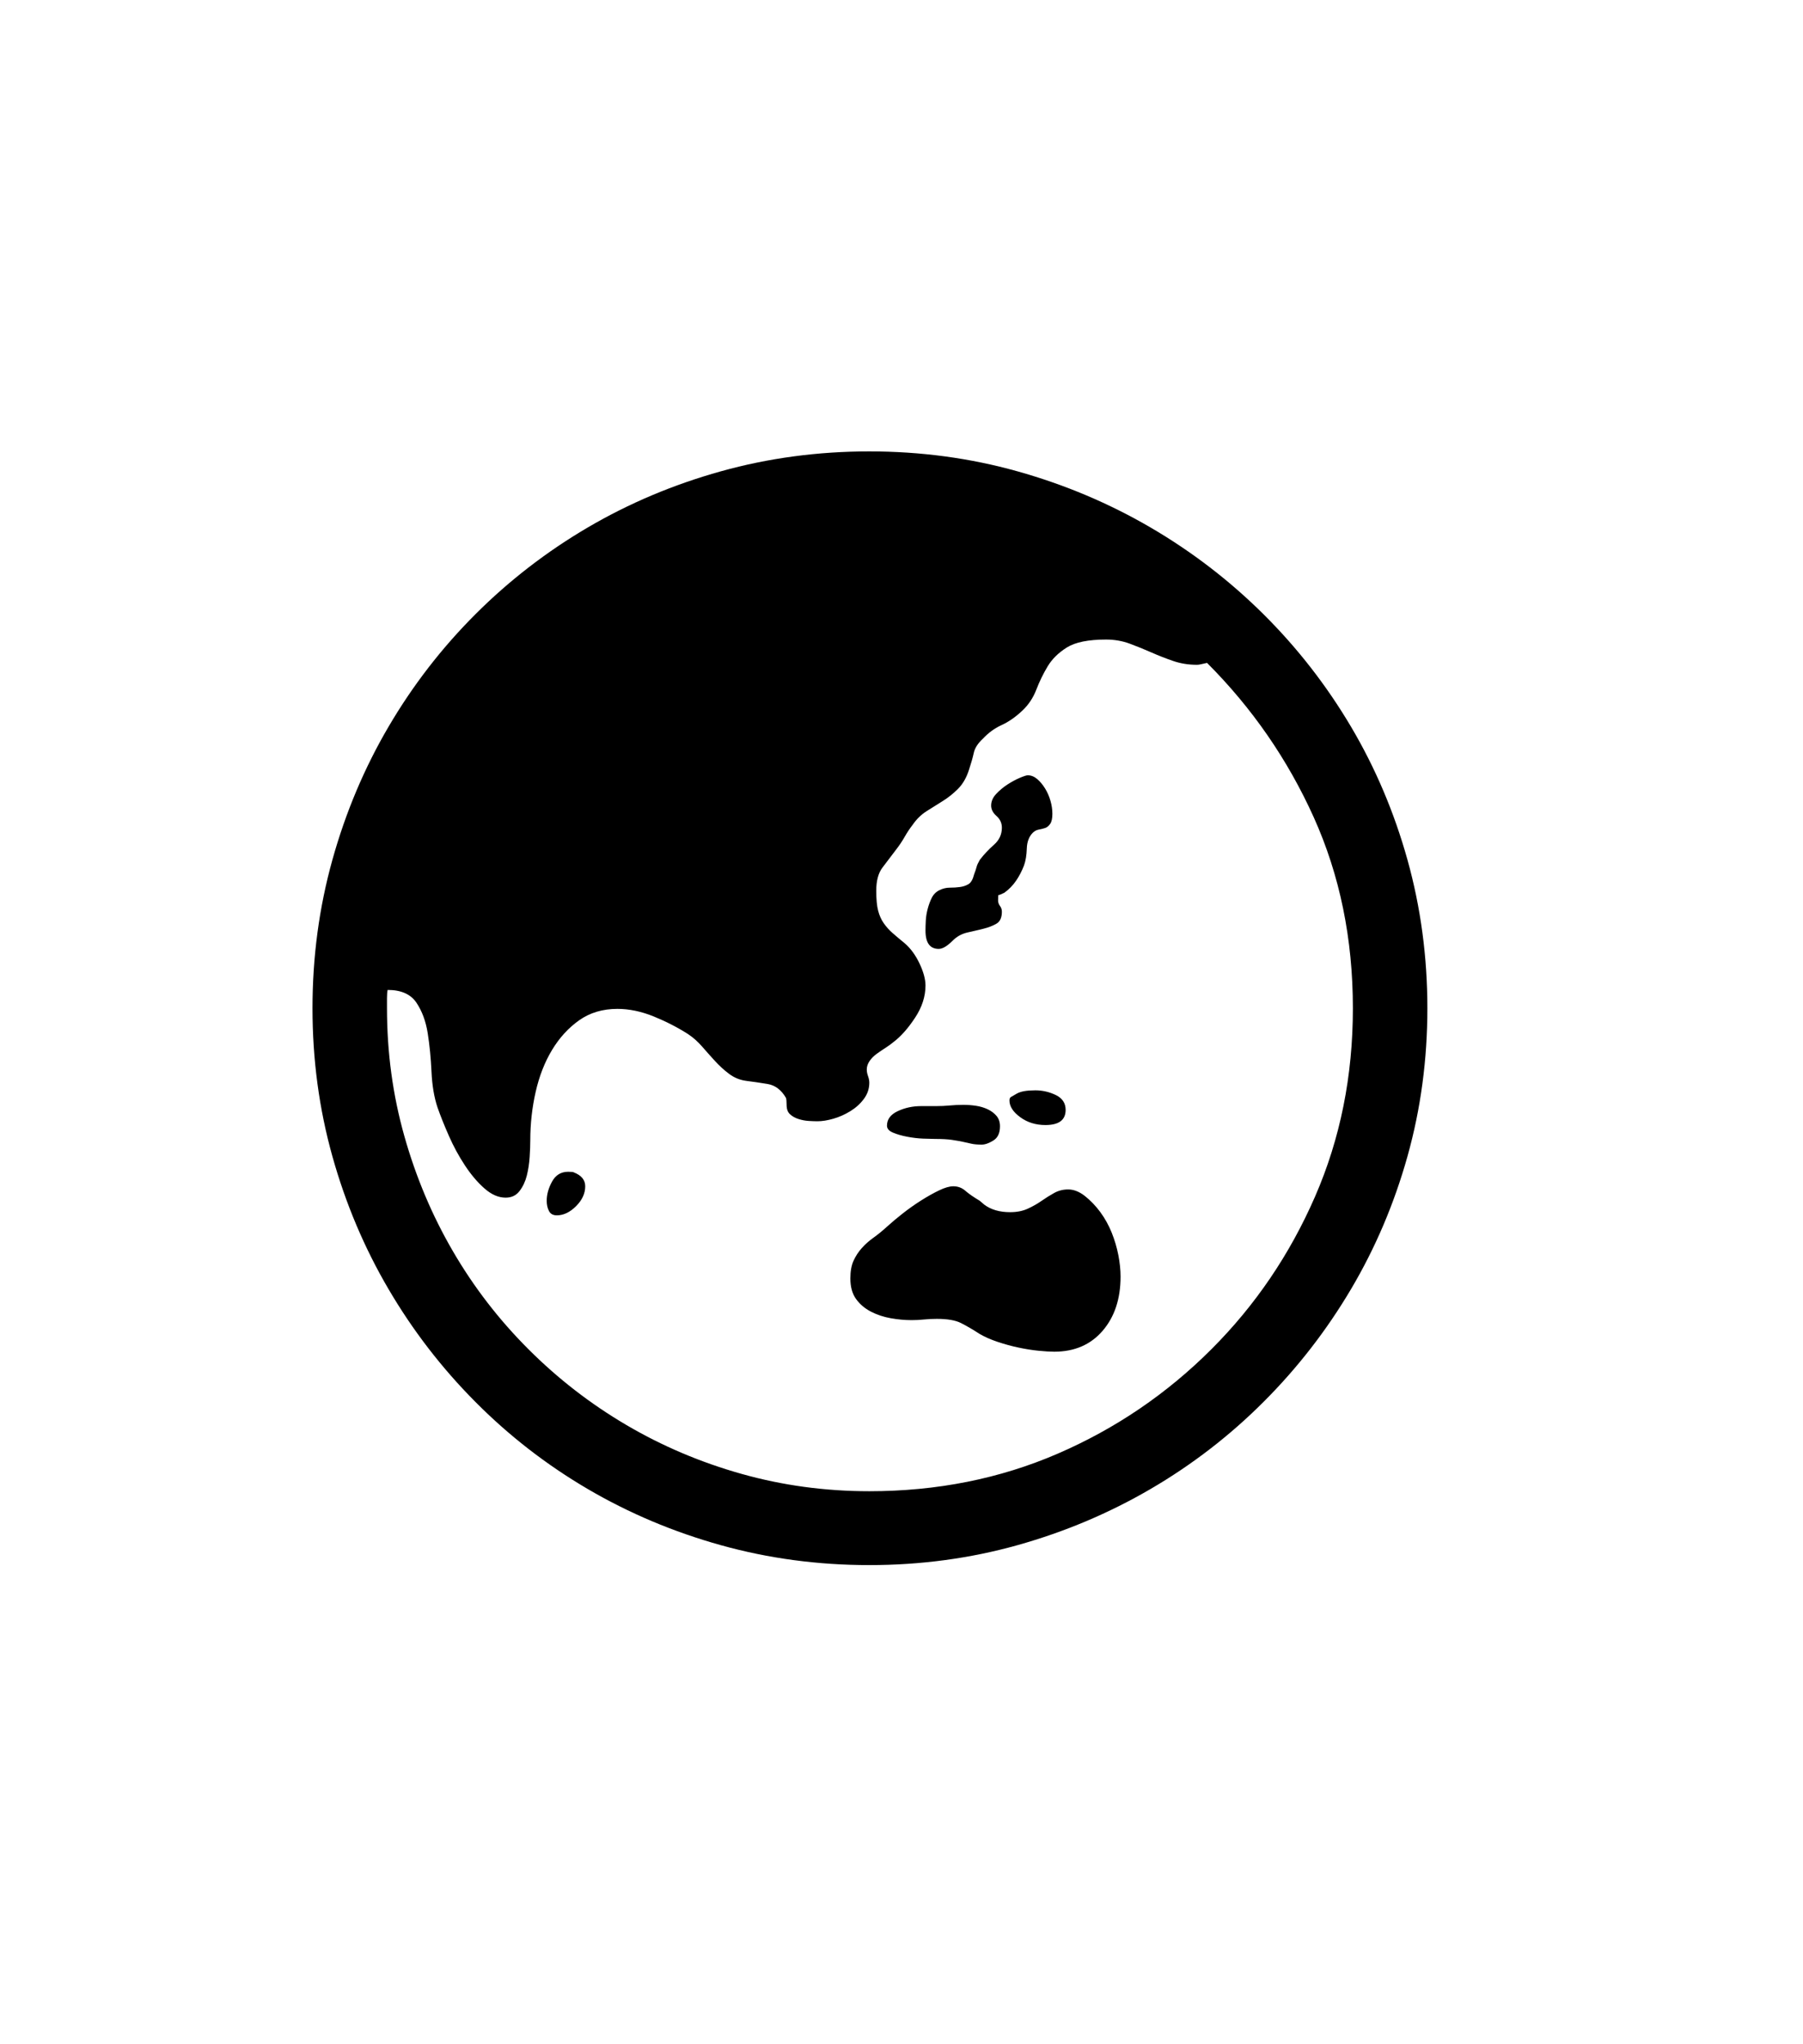<svg xmlns="http://www.w3.org/2000/svg" xmlns:xlink="http://www.w3.org/1999/xlink" viewBox="0 0 357 404.75" version="1.1">
<defs>
<g>
<symbol overflow="visible" id="glyph0-0">
<path style="stroke:none;" d="M 102.125 -198.625 L 102.125 15.875 L 210.375 15.875 L 210.375 -198.625 Z M 84.375 33.625 L 84.375 -216.375 L 228.125 -216.375 L 228.125 33.625 Z M 84.375 33.625 "/>
</symbol>
<symbol overflow="visible" id="glyph0-1">
<path style="stroke:none;" d="M 97.625 -58.875 C 99.125 -58.289 99.875 -57.375 99.875 -56.125 C 99.875 -54.707 99.27 -53.395 98.062 -52.188 C 96.852 -50.977 95.582 -50.375 94.25 -50.375 C 93.5 -50.375 92.977 -50.664 92.688 -51.25 C 92.395 -51.832 92.25 -52.5 92.25 -53.25 C 92.25 -54.5 92.602 -55.77 93.312 -57.062 C 94.02 -58.352 95.082 -59 96.5 -59 C 97.164 -59 97.539 -58.957 97.625 -58.875 Z M 198.75 -54.25 C 199.914 -53.332 200.957 -52.25 201.875 -51 C 202.789 -49.75 203.539 -48.395 204.125 -46.938 C 204.707 -45.477 205.145 -44 205.438 -42.5 C 205.727 -41 205.875 -39.582 205.875 -38.25 C 205.875 -33.832 204.688 -30.25 202.312 -27.5 C 199.938 -24.75 196.75 -23.375 192.75 -23.375 C 191.914 -23.375 190.875 -23.438 189.625 -23.562 C 188.375 -23.688 187.062 -23.895 185.688 -24.188 C 184.312 -24.477 182.938 -24.852 181.562 -25.312 C 180.188 -25.77 179 -26.289 178 -26.875 C 176.582 -27.789 175.332 -28.52 174.25 -29.062 C 173.164 -29.602 171.582 -29.875 169.5 -29.875 C 168.582 -29.875 167.727 -29.832 166.938 -29.75 C 166.145 -29.664 165.332 -29.625 164.5 -29.625 C 163.164 -29.625 161.789 -29.75 160.375 -30 C 158.957 -30.25 157.645 -30.688 156.438 -31.312 C 155.227 -31.938 154.25 -32.77 153.5 -33.812 C 152.75 -34.852 152.375 -36.207 152.375 -37.875 C 152.375 -39.289 152.582 -40.457 153 -41.375 C 153.414 -42.289 153.957 -43.125 154.625 -43.875 C 155.289 -44.625 156.062 -45.312 156.938 -45.938 C 157.812 -46.562 158.707 -47.289 159.625 -48.125 C 160.539 -48.957 161.582 -49.832 162.75 -50.75 C 163.914 -51.664 165.125 -52.52 166.375 -53.312 C 167.625 -54.102 168.812 -54.77 169.938 -55.312 C 171.062 -55.852 172 -56.125 172.75 -56.125 C 173.664 -56.125 174.457 -55.832 175.125 -55.25 C 175.789 -54.664 176.75 -54 178 -53.25 L 178.875 -52.5 C 180.207 -51.5 181.914 -51 184 -51 C 185.332 -51 186.5 -51.227 187.5 -51.688 C 188.5 -52.145 189.414 -52.664 190.25 -53.25 C 191.082 -53.832 191.914 -54.352 192.75 -54.812 C 193.582 -55.27 194.5 -55.5 195.5 -55.5 C 196.582 -55.5 197.664 -55.082 198.75 -54.25 Z M 185.375 -74.5 C 186.125 -74.914 187.332 -75.125 189 -75.125 C 190.414 -75.125 191.77 -74.812 193.062 -74.188 C 194.352 -73.562 195 -72.582 195 -71.25 C 195 -69.25 193.664 -68.25 191 -68.25 C 189.082 -68.25 187.414 -68.77 186 -69.812 C 184.582 -70.852 183.875 -71.957 183.875 -73.125 C 183.875 -73.457 183.977 -73.688 184.188 -73.812 C 184.395 -73.938 184.789 -74.164 185.375 -74.5 Z M 169.125 -65.5 C 168.625 -65.5 167.852 -65.52 166.812 -65.562 C 165.77 -65.602 164.707 -65.727 163.625 -65.938 C 162.539 -66.145 161.602 -66.414 160.812 -66.75 C 160.02 -67.082 159.625 -67.539 159.625 -68.125 C 159.625 -69.375 160.332 -70.332 161.75 -71 C 163.164 -71.664 164.707 -72 166.375 -72 L 169.375 -72 C 170.289 -72 171.188 -72.039 172.062 -72.125 C 172.938 -72.207 173.832 -72.25 174.75 -72.25 C 175.582 -72.25 176.414 -72.188 177.25 -72.062 C 178.082 -71.938 178.852 -71.707 179.562 -71.375 C 180.27 -71.039 180.852 -70.602 181.312 -70.062 C 181.77 -69.52 182 -68.832 182 -68 C 182 -66.664 181.562 -65.727 180.688 -65.188 C 179.812 -64.645 179.039 -64.375 178.375 -64.375 C 177.539 -64.375 176.852 -64.438 176.312 -64.562 C 175.77 -64.688 175.207 -64.812 174.625 -64.938 C 174.039 -65.062 173.332 -65.188 172.5 -65.312 C 171.664 -65.438 170.539 -65.5 169.125 -65.5 Z M 172.625 -104.75 C 171.539 -103.664 170.625 -103.125 169.875 -103.125 C 168.125 -103.125 167.25 -104.332 167.25 -106.75 C 167.25 -107.332 167.27 -108 167.312 -108.75 C 167.352 -109.5 167.477 -110.27 167.688 -111.062 C 167.895 -111.852 168.164 -112.582 168.5 -113.25 C 168.832 -113.914 169.332 -114.414 170 -114.75 C 170.664 -115.082 171.352 -115.25 172.062 -115.25 C 172.77 -115.25 173.438 -115.289 174.062 -115.375 C 174.688 -115.457 175.25 -115.645 175.75 -115.938 C 176.25 -116.227 176.625 -116.875 176.875 -117.875 C 177.125 -118.539 177.289 -119.039 177.375 -119.375 C 177.457 -119.707 177.664 -120.164 178 -120.75 C 178.832 -121.832 179.77 -122.832 180.812 -123.75 C 181.852 -124.664 182.375 -125.789 182.375 -127.125 C 182.375 -128.039 182.02 -128.812 181.312 -129.438 C 180.602 -130.062 180.25 -130.75 180.25 -131.5 C 180.25 -132.332 180.582 -133.102 181.25 -133.812 C 181.914 -134.52 182.664 -135.145 183.5 -135.688 C 184.332 -136.227 185.145 -136.664 185.938 -137 C 186.727 -137.332 187.25 -137.5 187.5 -137.5 C 188.164 -137.5 188.789 -137.25 189.375 -136.75 C 189.957 -136.25 190.477 -135.625 190.938 -134.875 C 191.395 -134.125 191.75 -133.312 192 -132.438 C 192.25 -131.562 192.375 -130.707 192.375 -129.875 C 192.375 -128.957 192.227 -128.289 191.938 -127.875 C 191.645 -127.457 191.312 -127.188 190.938 -127.062 C 190.562 -126.938 190.145 -126.832 189.688 -126.75 C 189.227 -126.664 188.832 -126.457 188.5 -126.125 C 187.75 -125.375 187.352 -124.332 187.312 -123 C 187.27 -121.664 187.082 -120.539 186.75 -119.625 C 186.332 -118.539 185.812 -117.539 185.188 -116.625 C 184.562 -115.707 183.789 -114.914 182.875 -114.25 C 182.207 -113.914 181.832 -113.77 181.75 -113.812 C 181.664 -113.852 181.625 -113.5 181.625 -112.75 C 181.625 -112.332 181.75 -111.957 182 -111.625 C 182.25 -111.289 182.375 -110.914 182.375 -110.5 C 182.375 -109.332 182.02 -108.539 181.312 -108.125 C 180.602 -107.707 179.75 -107.375 178.75 -107.125 C 177.75 -106.875 176.688 -106.625 175.562 -106.375 C 174.438 -106.125 173.457 -105.582 172.625 -104.75 Z M 223.875 -23.875 C 232.539 -32.539 239.375 -42.602 244.375 -54.062 C 249.375 -65.52 251.875 -77.957 251.875 -91.375 C 251.875 -105.125 249.289 -117.727 244.125 -129.188 C 238.957 -140.645 231.914 -150.832 223 -159.75 C 222.582 -159.664 222.207 -159.582 221.875 -159.5 C 221.539 -159.414 221.25 -159.375 221 -159.375 C 219.332 -159.375 217.77 -159.625 216.312 -160.125 C 214.852 -160.625 213.414 -161.188 212 -161.812 C 210.582 -162.438 209.145 -163.02 207.688 -163.562 C 206.227 -164.102 204.664 -164.375 203 -164.375 C 199.5 -164.375 196.914 -163.852 195.25 -162.812 C 193.582 -161.77 192.312 -160.52 191.438 -159.062 C 190.562 -157.602 189.812 -156.062 189.188 -154.438 C 188.562 -152.812 187.625 -151.414 186.375 -150.25 C 185.039 -149 183.688 -148.062 182.312 -147.438 C 180.938 -146.812 179.707 -145.914 178.625 -144.75 C 177.625 -143.832 177.02 -142.895 176.812 -141.938 C 176.602 -140.977 176.289 -139.875 175.875 -138.625 C 175.375 -137.039 174.645 -135.77 173.688 -134.812 C 172.727 -133.852 171.707 -133.039 170.625 -132.375 C 169.539 -131.707 168.477 -131.039 167.438 -130.375 C 166.395 -129.707 165.5 -128.832 164.75 -127.75 C 164.164 -127 163.625 -126.188 163.125 -125.312 C 162.625 -124.438 162.082 -123.625 161.5 -122.875 C 160.5 -121.539 159.582 -120.332 158.75 -119.25 C 157.914 -118.164 157.5 -116.625 157.5 -114.625 C 157.5 -112.957 157.625 -111.645 157.875 -110.688 C 158.125 -109.727 158.5 -108.895 159 -108.188 C 159.5 -107.477 160.082 -106.832 160.75 -106.25 C 161.414 -105.664 162.207 -105 163.125 -104.25 C 164.289 -103.25 165.27 -101.914 166.062 -100.25 C 166.852 -98.582 167.25 -97.125 167.25 -95.875 C 167.25 -93.707 166.562 -91.582 165.188 -89.5 C 163.812 -87.414 162.414 -85.832 161 -84.75 C 160.5 -84.332 159.957 -83.938 159.375 -83.562 C 158.789 -83.188 158.207 -82.789 157.625 -82.375 C 157.039 -81.957 156.562 -81.477 156.188 -80.938 C 155.812 -80.395 155.625 -79.832 155.625 -79.25 C 155.625 -78.832 155.707 -78.395 155.875 -77.938 C 156.039 -77.477 156.125 -77.039 156.125 -76.625 C 156.125 -75.457 155.77 -74.395 155.062 -73.438 C 154.352 -72.477 153.457 -71.664 152.375 -71 C 151.289 -70.332 150.164 -69.832 149 -69.5 C 147.832 -69.164 146.789 -69 145.875 -69 C 145.375 -69 144.789 -69.02 144.125 -69.062 C 143.457 -69.102 142.789 -69.227 142.125 -69.438 C 141.457 -69.645 140.895 -69.957 140.438 -70.375 C 139.977 -70.789 139.75 -71.414 139.75 -72.25 C 139.75 -72.914 139.707 -73.375 139.625 -73.625 C 138.707 -75.207 137.5 -76.125 136 -76.375 C 134.5 -76.625 133.082 -76.832 131.75 -77 C 130.5 -77.164 129.375 -77.625 128.375 -78.375 C 127.375 -79.125 126.438 -79.977 125.562 -80.938 C 124.688 -81.895 123.832 -82.852 123 -83.812 C 122.164 -84.77 121.25 -85.582 120.25 -86.25 C 118.164 -87.582 115.895 -88.75 113.438 -89.75 C 110.977 -90.75 108.582 -91.25 106.25 -91.25 C 103.332 -91.25 100.812 -90.5 98.688 -89 C 96.562 -87.5 94.77 -85.539 93.312 -83.125 C 91.852 -80.707 90.77 -77.938 90.062 -74.812 C 89.352 -71.688 89 -68.5 89 -65.25 C 89 -64.332 88.957 -63.227 88.875 -61.938 C 88.789 -60.645 88.602 -59.414 88.312 -58.25 C 88.02 -57.082 87.539 -56.062 86.875 -55.188 C 86.207 -54.312 85.289 -53.875 84.125 -53.875 C 82.707 -53.875 81.312 -54.477 79.938 -55.688 C 78.562 -56.895 77.27 -58.414 76.062 -60.25 C 74.852 -62.082 73.789 -64.039 72.875 -66.125 C 71.957 -68.207 71.207 -70.082 70.625 -71.75 C 69.957 -73.75 69.562 -76.102 69.438 -78.812 C 69.312 -81.52 69.062 -84.062 68.688 -86.438 C 68.312 -88.812 67.562 -90.832 66.438 -92.5 C 65.312 -94.164 63.414 -95 60.75 -95 C 60.664 -94.582 60.625 -94.039 60.625 -93.375 C 60.625 -92.707 60.625 -92.039 60.625 -91.375 C 60.625 -82.625 61.77 -74.188 64.062 -66.062 C 66.352 -57.938 69.562 -50.332 73.688 -43.25 C 77.812 -36.164 82.789 -29.707 88.625 -23.875 C 94.457 -18.039 100.914 -13.039 108 -8.875 C 115.082 -4.707 122.688 -1.477 130.812 0.812 C 138.938 3.102 147.375 4.25 156.125 4.25 C 169.539 4.25 181.977 1.77 193.438 -3.188 C 204.895 -8.145 215.039 -15.039 223.875 -23.875 Z M 156.125 -201.625 C 166.289 -201.625 176.062 -200.312 185.438 -197.688 C 194.812 -195.062 203.602 -191.352 211.812 -186.562 C 220.02 -181.77 227.477 -176.039 234.188 -169.375 C 240.895 -162.707 246.664 -155.289 251.5 -147.125 C 256.332 -138.957 260.062 -130.164 262.688 -120.75 C 265.312 -111.332 266.625 -101.539 266.625 -91.375 C 266.625 -81.207 265.312 -71.438 262.688 -62.062 C 260.062 -52.688 256.332 -43.914 251.5 -35.75 C 246.664 -27.582 240.895 -20.145 234.188 -13.438 C 227.477 -6.727 220.02 -0.977 211.812 3.812 C 203.602 8.602 194.812 12.312 185.438 14.938 C 176.062 17.562 166.289 18.875 156.125 18.875 C 145.957 18.875 136.164 17.562 126.75 14.938 C 117.332 12.312 108.539 8.602 100.375 3.812 C 92.207 -0.977 84.789 -6.727 78.125 -13.438 C 71.457 -20.145 65.727 -27.582 60.938 -35.75 C 56.145 -43.914 52.438 -52.688 49.812 -62.062 C 47.188 -71.438 45.875 -81.207 45.875 -91.375 C 45.875 -101.539 47.188 -111.332 49.812 -120.75 C 52.438 -130.164 56.145 -138.957 60.938 -147.125 C 65.727 -155.289 71.457 -162.707 78.125 -169.375 C 84.789 -176.039 92.207 -181.77 100.375 -186.562 C 108.539 -191.352 117.332 -195.062 126.75 -197.688 C 136.164 -200.312 145.957 -201.625 156.125 -201.625 Z M 156.125 -201.625 "/>
</symbol>
</g>
</defs>
<g id="surface1">
<rect x="0" y="0" width="357" height="404.75" style="fill:rgb(100%,100%,100%);fill-opacity:1;stroke:none;"/>
<g style="fill:rgb(0%,0%,0%);fill-opacity:1;">
  <use xlink:href="#glyph0-1" x="16" y="291"/>
</g>
</g>
</svg>
